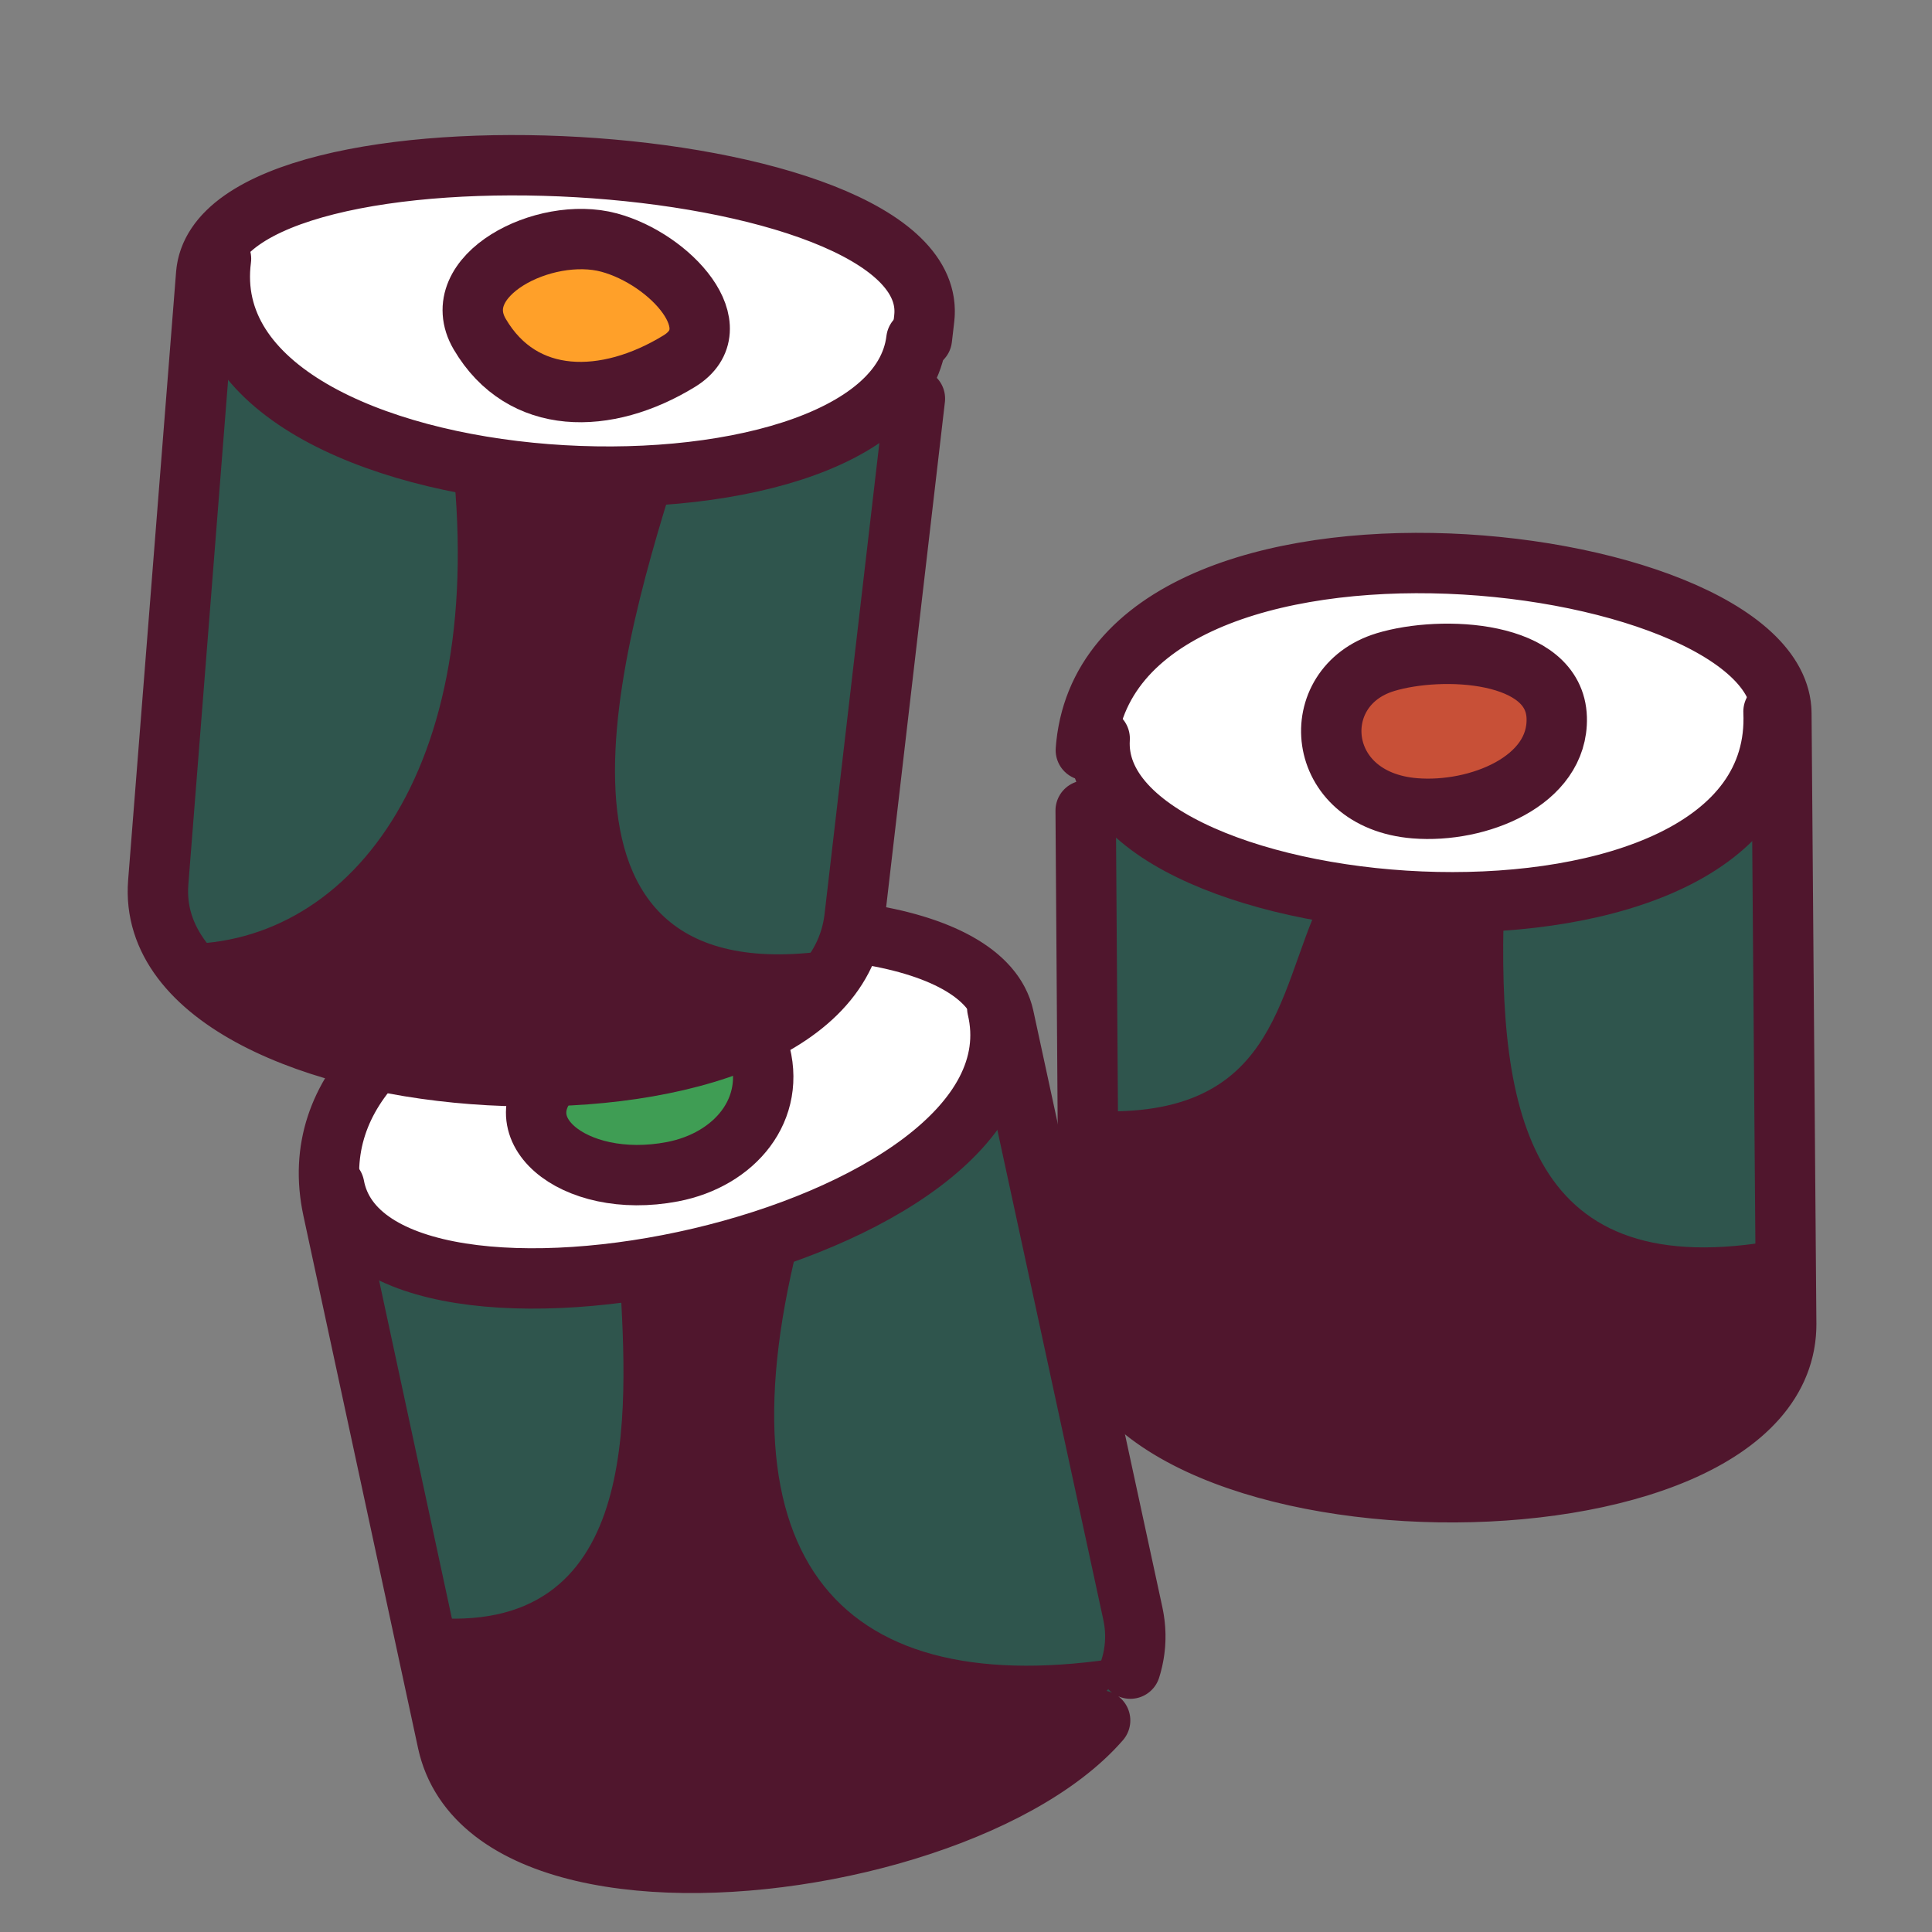 <?xml version="1.0" encoding="UTF-8" standalone="no"?>
<svg
   xmlns:dc="http://purl.org/dc/elements/1.1/"
   xmlns:cc="http://creativecommons.org/ns#"
   xmlns:rdf="http://www.w3.org/1999/02/22-rdf-syntax-ns#"
   xmlns:svg="http://www.w3.org/2000/svg"
   xmlns="http://www.w3.org/2000/svg"
   xmlns:sodipodi="http://sodipodi.sourceforge.net/DTD/sodipodi-0.dtd"
   xmlns:inkscape="http://www.inkscape.org/namespaces/inkscape"
   inkscape:export-ydpi="96"
   inkscape:export-xdpi="96"
   inkscape:export-filename="D:\Daniil\_misc\DebuDuet\assets\sprites\sushi.png"
   sodipodi:docname="sushi.svg"
   inkscape:version="1.0 (4035a4fb49, 2020-05-01)"
   id="svg8"
   version="1.1"
   viewBox="0 0 135.467 135.467"
   height="512"
   width="512">
  <rect x="0" y="0" width="135.467" height="135.467" fill="#808080" stroke="none"/>
  <defs
     id="defs2" />
  <sodipodi:namedview
     inkscape:window-maximized="1"
     inkscape:window-y="-8"
     inkscape:window-x="-8"
     inkscape:window-height="1017"
     inkscape:window-width="1920"
     inkscape:snap-global="false"
     units="px"
     showgrid="false"
     inkscape:document-rotation="0"
     inkscape:current-layer="layer1"
     inkscape:document-units="mm"
     inkscape:cy="133.82313"
     inkscape:cx="289.18357"
     inkscape:zoom="0.7"
     inkscape:pageshadow="2"
     inkscape:pageopacity="0.0"
     borderopacity="1.0"
     bordercolor="#666666"
     pagecolor="#ffffff"
     id="base" />
  <g
     id="layer1"
     inkscape:groupmode="layer"
     inkscape:label="Layer 1">
    <path
       sodipodi:nodetypes="ccccc"
       id="path876"
       d="m 14.741,19.277 c 8.043,18.033 39.163,17.507 49.893,6.048 L 58.964,67.28 C 40.007,79.254 24.129,76.444 10.205,64.256 Z"
       style="fill:#2f554d;fill-opacity:1;stroke:none;stroke-width:0.265;stroke-linecap:butt;stroke-linejoin:miter;stroke-miterlimit:4;stroke-dasharray:none;stroke-opacity:1" />
    <path
       sodipodi:nodetypes="ccccc"
       id="path878"
       d="M 11.717,66.146 C 23.612,67.016 34.176,55.108 31.75,32.506 l 15.497,1.134 c -4.088,13.046 -11.044,37.969 13.607,32.506 -12.121,10.066 -37.985,14.319 -49.137,0 z"
       style="fill:#50162d;fill-opacity:1;stroke:none;stroke-width:0.265px;stroke-linecap:butt;stroke-linejoin:miter;stroke-opacity:1" />
    <path
       sodipodi:nodetypes="ccccc"
       id="path880"
       d="M 24.19,85.801 C 43.635,93.962 60.613,85.459 71.437,73.327 l 8.315,40.443 c -2.595,17.514 -29.106,19.615 -48.381,11.717 z"
       style="fill:#2f554d;fill-opacity:1;stroke:none;stroke-width:0.265px;stroke-linecap:butt;stroke-linejoin:miter;stroke-opacity:1" />
    <path
       sodipodi:nodetypes="cccccc"
       id="path882"
       d="M 29.86,113.393 C 45.01,114.934 44.013,99.123 43.467,89.58 l 12.473,-2.268 c -5.73,22.991 3.684,32.35 23.812,28.726 -9.751,12.405 -25.198,17.772 -46.827,11.307 z"
       style="fill:#50162d;fill-opacity:1;stroke:none;stroke-width:0.265px;stroke-linecap:butt;stroke-linejoin:miter;stroke-opacity:1" />
    <path
       sodipodi:nodetypes="ccccc"
       id="path884"
       d="m 75.973,55.562 c 16.379,8.65 32.758,10.33 49.137,-1.134 l 0.756,40.443 C 108.234,109.713 91.974,106.026 76.351,93.738 Z"
       style="fill:#2f554d;fill-opacity:1;stroke:none;stroke-width:0.265px;stroke-linecap:butt;stroke-linejoin:miter;stroke-opacity:1" />
    <path
       sodipodi:nodetypes="ccccccc"
       id="path886"
       d="m 75.973,77.863 c 13.562,0.918 13.49,-8.08 16.631,-14.741 l 12.851,0.378 c -0.478,14.716 1.819,26.655 19.277,23.435 v 9.449 C 106.527,106.615 90.147,106.811 75.973,94.872 Z"
       style="fill:#50162d;fill-opacity:1;stroke:none;stroke-width:0.265px;stroke-linecap:butt;stroke-linejoin:miter;stroke-opacity:1" />
    <path
       sodipodi:nodetypes="ccccc"
       id="path888"
       d="m 14.741,17.009 c 6.824,-5.289 16.991,-6.678 29.86,-4.914 8.85,1.733 18.58,2.587 19.655,12.095 C 59.8,33.697 48.397,32.781 38.176,33.64 18.547,31.206 15.479,24.414 14.741,17.009 Z"
       style="fill:#ffffff;stroke:none;stroke-width:0.265px;stroke-linecap:butt;stroke-linejoin:miter;stroke-opacity:1;fill-opacity:1" />
    <path
       style="fill:#ffffff;fill-opacity:1;stroke:none;stroke-width:0.265px;stroke-linecap:butt;stroke-linejoin:miter;stroke-opacity:1"
       d="m 71.437,70.304 c -3.408,-2.642 -6.991,-4.405 -11.375,-5.053 -8.335,10.403 -22.161,10.207 -32.135,8.482 -3.49,2.893 -5.411,6.415 -4.494,10.178 1.054,7.994 15.859,6.323 26.836,4.158 C 66.876,81.855 70.7,77.709 71.437,70.304 Z"
       id="path890"
       sodipodi:nodetypes="cccccc" />
    <path
       style="fill:#ffffff;fill-opacity:1;stroke:none;stroke-width:0.265px;stroke-linecap:butt;stroke-linejoin:miter;stroke-opacity:1"
       d="m 76.351,49.515 c 3.8,-6.045 10.943,-8.568 25.324,-9.827 7.716,1.355 22.359,2.965 23.435,9.827 C 124.056,62.045 110.007,61.886 99.786,62.744 80.157,60.31 74.821,57.298 76.351,49.515 Z"
       id="path892"
       sodipodi:nodetypes="ccccc" />
    <path
       sodipodi:nodetypes="cccc"
       id="path894"
       d="m 32.506,21.545 c 0.519,-5.728 5.457,-4.093 8.693,-5.292 6.278,-0.059 7.294,4.093 8.693,7.938 -5.796,0.995 -11.591,4.851 -17.387,-2.646 z"
       style="fill:#ffa029;fill-opacity:1;stroke:none;stroke-width:0.265px;stroke-linecap:butt;stroke-linejoin:miter;stroke-opacity:1" />
    <path
       style="fill:#c85037;fill-opacity:1;stroke:none;stroke-width:0.265px;stroke-linecap:butt;stroke-linejoin:miter;stroke-opacity:1"
       d="m 110.369,51.405 c -0.519,-5.728 -5.457,-4.093 -8.693,-5.292 -6.278,-0.059 -7.294,4.093 -8.693,7.938 5.796,0.995 11.591,4.851 17.387,-2.646 z"
       id="path896"
       sodipodi:nodetypes="cccc" />
    <path
       sodipodi:nodetypes="cccc"
       id="path898"
       d="m 55.185,77.485 c -0.519,-5.728 -5.835,-2.203 -9.071,-3.402 -6.278,-0.059 -6.916,2.203 -8.315,6.048 5.418,2.507 11.591,4.851 17.387,-2.646 z"
       style="fill:#3f9d54;fill-opacity:1;stroke:none;stroke-width:0.265px;stroke-linecap:butt;stroke-linejoin:miter;stroke-opacity:1" />
    <g
       id="g874">
      <path
         style="fill:none;stroke:#50162d;stroke-width:4.233;stroke-linecap:round;stroke-linejoin:round;stroke-miterlimit:4;stroke-dasharray:101.6,4.233;stroke-dashoffset:0;stroke-opacity:1"
         d="m 11.095,61.873 3.361,-42.636 c 0.94,-11.929 51.774,-9.156 50.349,3.096 L 59.917,64.35 C 57.993,80.898 9.819,78.056 11.095,61.873 Z"
         id="path847"
         sodipodi:nodetypes="sssss" />
      <path
         sodipodi:nodetypes="sssss"
         id="path849"
         d="M 125.244,92.784 124.906,50.017 C 124.812,38.051 75.956,32.695 76.102,53.638 l 0.267,38.164 c 0.116,16.659 49.004,17.214 48.876,0.982 z"
         style="fill:none;stroke:#50162d;stroke-width:4.233;stroke-linecap:round;stroke-linejoin:round;stroke-miterlimit:4;stroke-dasharray:101.6,4.233;stroke-dashoffset:0;stroke-opacity:1" />
      <path
         style="fill:none;stroke:#50162d;stroke-width:4.233;stroke-linecap:round;stroke-linejoin:round;stroke-miterlimit:4;stroke-dasharray:101.6,4.233;stroke-dashoffset:0;stroke-opacity:1"
         d="m 26.637,74.07 c -2.812,2.892 -4.21,6.474 -3.291,10.742 l 8.034,37.31 c 3.507,16.286 51.483,6.873 48.051,-8.993 L 70.389,71.327 c -0.676,-3.126 -4.665,-5.08 -10.064,-5.875"
         id="path851"
         sodipodi:nodetypes="cssssc" />
      <path
         style="fill:none;stroke:#50162d;stroke-width:4.233;stroke-linecap:round;stroke-linejoin:round;stroke-opacity:1;stroke-miterlimit:4;stroke-dasharray:none"
         d="M 15.497,18.143 C 13.114,36.335 62.49,38.349 64.256,23.812"
         id="path853"
         sodipodi:nodetypes="cc" />
      <path
         sodipodi:nodetypes="cc"
         id="path855"
         d="m 23.435,83.155 c 2.531,13.657 50.395,3.953 46.491,-12.473"
         style="fill:none;stroke:#50162d;stroke-width:4.233;stroke-linecap:round;stroke-linejoin:round;stroke-miterlimit:4;stroke-dasharray:none;stroke-opacity:1" />
      <path
         style="fill:none;stroke:#50162d;stroke-width:4.233;stroke-linecap:round;stroke-linejoin:round;stroke-miterlimit:4;stroke-dasharray:none;stroke-opacity:1"
         d="M 77.107,51.783 C 76.236,65.44 125.235,69.343 124.354,49.893"
         id="path857"
         sodipodi:nodetypes="cc" />
      <path
         style="fill:none;stroke:#50162d;stroke-width:4.233;stroke-linecap:round;stroke-linejoin:round;stroke-miterlimit:4;stroke-dasharray:none;stroke-opacity:1"
         d="m 33.64,23.435 c -2.398,-4.082 4.501,-7.659 9.071,-6.426 4.285,1.156 8.698,5.996 4.914,8.315 -5.095,3.123 -11.006,3.182 -13.985,-1.89 z"
         id="path859"
         sodipodi:nodetypes="ssss" />
      <path
         sodipodi:nodetypes="ssss"
         id="path861"
         d="m 97.136,46.429 c 3.972,-1.206 11.88,-0.835 12.018,3.898 0.129,4.437 -5.521,6.706 -9.945,6.349 -7.107,-0.575 -7.701,-8.537 -2.073,-10.246 z"
         style="fill:none;stroke:#50162d;stroke-width:4.233;stroke-linecap:round;stroke-linejoin:round;stroke-miterlimit:4;stroke-dasharray:none;stroke-opacity:1" />
      <path
         style="fill:none;stroke:#50162d;stroke-width:4.233;stroke-linecap:round;stroke-linejoin:round;stroke-miterlimit:4;stroke-dasharray:none;stroke-opacity:1"
         d="m 53.208,73.537 c 1.306,4.242 -1.698,7.788 -6.058,8.621 -7.003,1.338 -12.375,-3.227 -7.948,-7.1"
         id="path863"
         sodipodi:nodetypes="csc" />
    </g>
  </g>
</svg>
